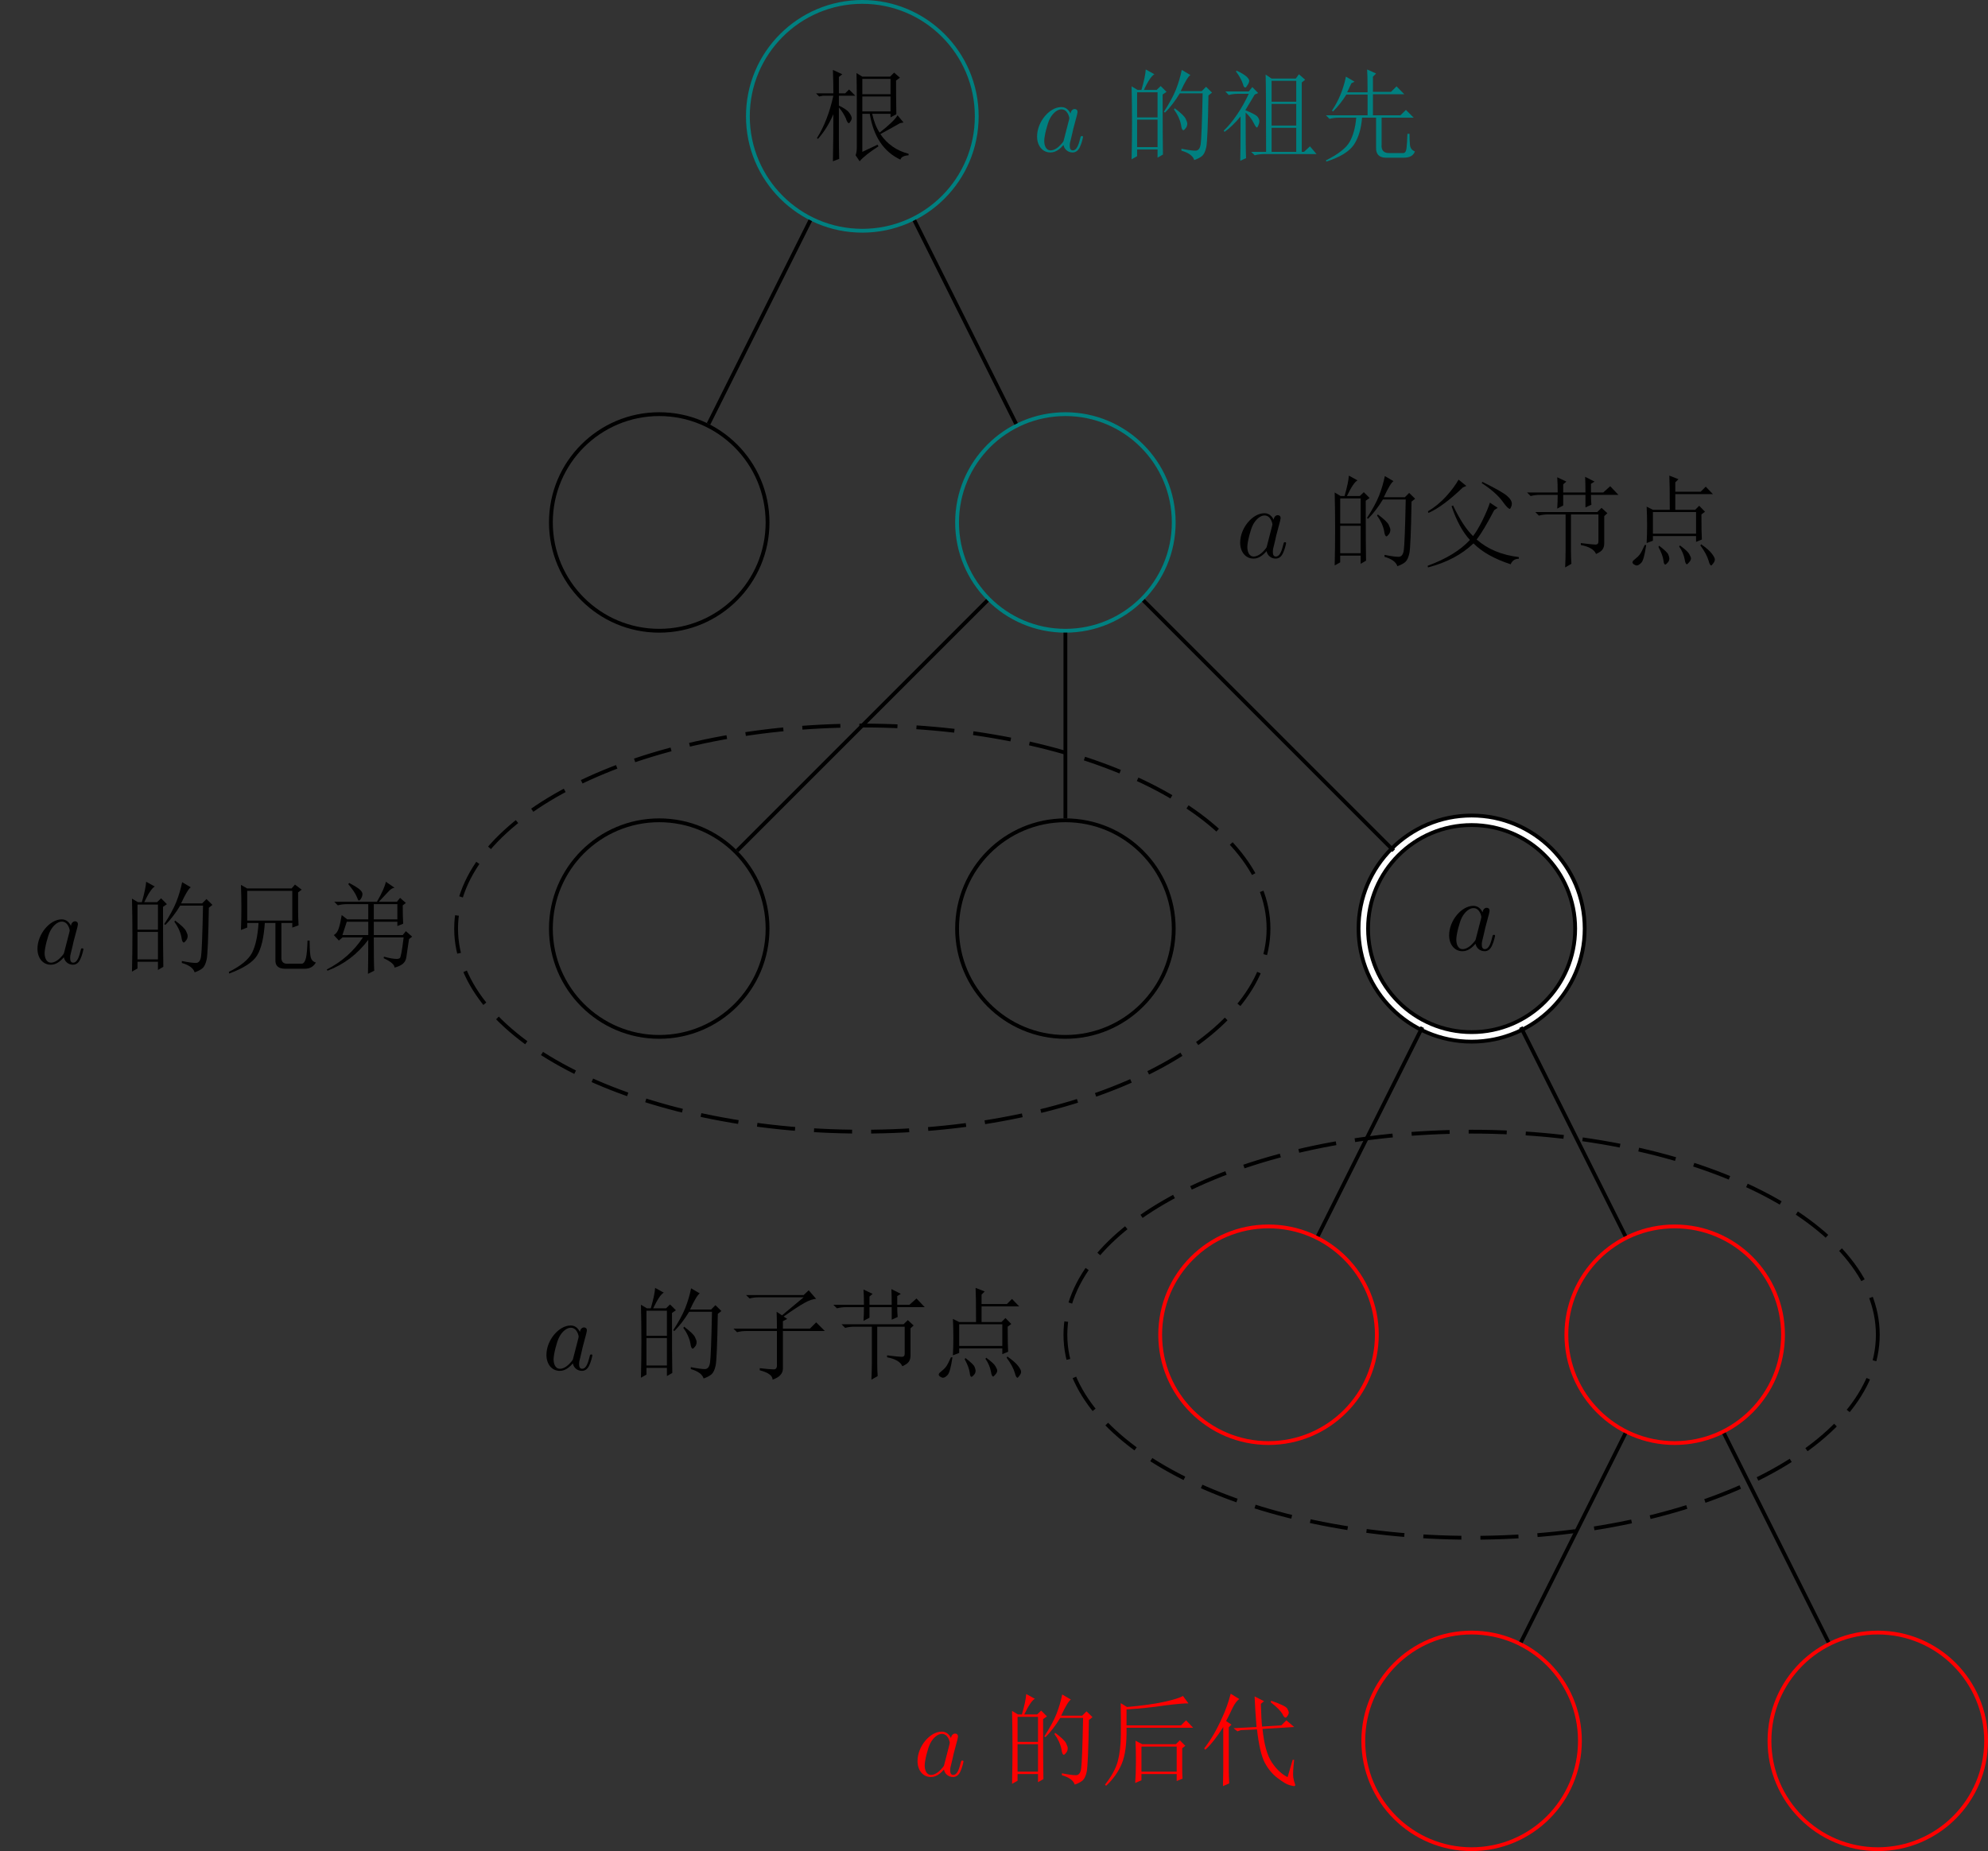 <?xml version="1.0" encoding="UTF-8" standalone="no"?>
<svg
   xmlns:dc="http://purl.org/dc/elements/1.1/"
   xmlns:cc="http://creativecommons.org/ns#"
   xmlns:rdf="http://www.w3.org/1999/02/22-rdf-syntax-ns#"
   xmlns:svg="http://www.w3.org/2000/svg"
   xmlns="http://www.w3.org/2000/svg"
   xmlns:xlink="http://www.w3.org/1999/xlink"
   id="svg232"
   version="1.2"
   viewBox="0 0 208.105 193.794"
   height="193.794pt"
   width="208.105pt">
  <rect x="0" y="0" width="208.105" height="193.794" fill="#333333" stroke="none"/>
  <defs
     id="defs85">
    <g
       id="g77">
      <symbol
         id="glyph0-0"
         overflow="visible">
        <path
           id="path2"
           d=""
           style="stroke:none;" />
      </symbol>
      <symbol
         id="glyph0-1"
         overflow="visible">
        <path
           id="path5"
           d="M 5.25 -5.75 L 5.25 -4.188 L 8.203 -4.188 L 8.203 -5.75 Z M 5.25 0.047 L 6.844 -0.703 L 6.938 -0.531 C 6 0.07 5.344 0.594 4.969 1.031 L 4.547 0.406 C 4.629 0.188 4.672 -0.082 4.672 -0.406 L 4.672 -5.578 C 4.672 -6.422 4.66 -7.297 4.641 -8.203 L 5.25 -7.828 L 8.156 -7.828 L 8.578 -8.25 L 9.188 -7.719 L 8.781 -7.422 C 8.781 -6.492 8.789 -5.316 8.812 -3.891 L 8.203 -3.562 L 8.203 -3.938 L 6.281 -3.938 C 6.469 -3.113 6.727 -2.457 7.062 -1.969 C 8.07 -2.758 8.695 -3.363 8.938 -3.781 L 9.562 -3.031 L 9.188 -2.953 C 8.477 -2.547 7.797 -2.164 7.141 -1.812 C 7.848 -0.77 8.832 -0.082 10.094 0.25 L 10.094 0.406 C 9.602 0.438 9.316 0.586 9.234 0.859 C 7.484 0.035 6.414 -1.562 6.031 -3.938 L 5.25 -3.938 Z M 5.25 -7.594 L 5.25 -5.984 L 8.203 -5.984 L 8.203 -7.594 Z M 2.797 -1.234 C 2.797 -0.848 2.805 -0.176 2.828 0.781 L 2.172 1.031 C 2.203 -0.562 2.219 -2.203 2.219 -3.891 C 1.781 -2.879 1.242 -2.02 0.609 -1.312 L 0.5 -1.391 C 1.258 -2.598 1.832 -4.078 2.219 -5.828 L 1.109 -5.828 L 0.734 -5.75 L 0.406 -6.078 L 2.219 -6.078 C 2.219 -6.805 2.203 -7.625 2.172 -8.531 L 3.156 -8.078 L 2.797 -7.797 L 2.797 -6.078 L 3.453 -6.078 L 3.859 -6.484 L 4.516 -5.828 L 2.797 -5.828 L 2.797 -4.797 C 3.367 -4.523 3.734 -4.27 3.891 -4.031 C 4.055 -3.801 4.141 -3.617 4.141 -3.484 C 4.141 -3.379 4.098 -3.266 4.016 -3.141 C 3.93 -3.016 3.879 -2.953 3.859 -2.953 C 3.742 -2.953 3.633 -3.117 3.531 -3.453 C 3.332 -3.891 3.086 -4.27 2.797 -4.594 Z M 2.797 -1.234 "
           style="stroke:none;" />
      </symbol>
      <symbol
         id="glyph1-0"
         overflow="visible">
        <path
           id="path8"
           d=""
           style="stroke:none;" />
      </symbol>
      <symbol
         id="glyph1-1"
         overflow="visible">
        <path
           id="path11"
           d="M 3.922 -3.969 C 3.734 -4.359 3.422 -4.641 2.953 -4.641 C 1.719 -4.641 0.422 -3.094 0.422 -1.562 C 0.422 -0.578 1 0.109 1.812 0.109 C 2.031 0.109 2.547 0.078 3.188 -0.672 C 3.266 -0.234 3.641 0.109 4.141 0.109 C 4.5 0.109 4.75 -0.125 4.906 -0.469 C 5.094 -0.844 5.234 -1.484 5.234 -1.5 C 5.234 -1.609 5.141 -1.609 5.109 -1.609 C 5 -1.609 4.984 -1.562 4.953 -1.422 C 4.781 -0.734 4.594 -0.109 4.156 -0.109 C 3.875 -0.109 3.844 -0.391 3.844 -0.594 C 3.844 -0.828 3.859 -0.906 3.984 -1.375 C 4.094 -1.812 4.109 -1.922 4.203 -2.328 L 4.594 -3.797 C 4.656 -4.078 4.656 -4.109 4.656 -4.141 C 4.656 -4.328 4.531 -4.438 4.359 -4.438 C 4.109 -4.438 3.953 -4.203 3.922 -3.969 Z M 3.234 -1.25 C 3.188 -1.062 3.188 -1.047 3.031 -0.859 C 2.562 -0.281 2.125 -0.109 1.844 -0.109 C 1.312 -0.109 1.172 -0.688 1.172 -1.109 C 1.172 -1.625 1.5 -2.922 1.75 -3.406 C 2.062 -4.016 2.547 -4.406 2.969 -4.406 C 3.641 -4.406 3.797 -3.547 3.797 -3.484 C 3.797 -3.422 3.766 -3.359 3.766 -3.312 Z M 3.234 -1.25 "
           style="stroke:none;" />
      </symbol>
      <symbol
         id="glyph2-0"
         overflow="visible">
        <path
           id="path14"
           d=""
           style="stroke:none;" />
      </symbol>
      <symbol
         id="glyph2-1"
         overflow="visible">
        <path
           id="path17"
           d="M 1.844 -6.188 L 1.844 -3.562 L 3.984 -3.562 L 3.984 -6.188 Z M 1.844 -3.328 L 1.844 -0.453 L 3.984 -0.453 L 3.984 -3.328 Z M 4.516 -5.953 C 4.516 -2.754 4.523 -0.66 4.547 0.328 L 3.984 0.656 L 3.984 -0.203 L 1.844 -0.203 L 1.844 0.5 L 1.266 0.828 C 1.297 -0.461 1.312 -1.742 1.312 -3.016 C 1.312 -4.285 1.297 -5.551 1.266 -6.812 L 1.891 -6.438 L 2.297 -6.438 C 2.566 -7.363 2.719 -8.078 2.75 -8.578 L 3.656 -8.078 C 3.375 -7.941 3.004 -7.395 2.547 -6.438 L 3.891 -6.438 L 4.312 -6.844 L 4.922 -6.234 Z M 6.516 -8.531 L 7.422 -8 C 7.203 -7.863 6.863 -7.301 6.406 -6.312 L 8.609 -6.312 L 9.062 -6.766 L 9.688 -6.156 L 9.312 -5.859 C 9.258 -2.66 9.18 -0.848 9.078 -0.422 C 8.984 -0.004 8.848 0.285 8.672 0.453 C 8.492 0.617 8.211 0.77 7.828 0.906 C 7.691 0.469 7.242 0.141 6.484 -0.078 L 6.484 -0.281 C 7.16 -0.145 7.648 -0.078 7.953 -0.078 C 8.254 -0.078 8.438 -0.312 8.5 -0.781 C 8.57 -1.25 8.641 -3.016 8.703 -6.078 L 6.312 -6.078 C 5.82 -5.273 5.305 -4.602 4.766 -4.062 L 4.641 -4.141 C 5.211 -5.016 5.633 -5.789 5.906 -6.469 C 6.176 -7.156 6.379 -7.844 6.516 -8.531 Z M 5.781 -4.516 C 6.438 -4.023 6.816 -3.66 6.922 -3.422 C 7.035 -3.191 7.094 -3.02 7.094 -2.906 C 7.094 -2.719 7.035 -2.555 6.922 -2.422 C 6.816 -2.285 6.738 -2.219 6.688 -2.219 C 6.57 -2.219 6.488 -2.41 6.438 -2.797 C 6.332 -3.336 6.086 -3.867 5.703 -4.391 Z M 5.781 -4.516 "
           style="stroke:none;" />
      </symbol>
      <symbol
         id="glyph3-0"
         overflow="visible">
        <path
           id="path20"
           d=""
           style="stroke:none;" />
      </symbol>
      <symbol
         id="glyph3-1"
         overflow="visible">
        <path
           id="path23"
           d="M 0.5 0.906 C 1.176 0.051 1.617 -0.754 1.828 -1.516 C 2.035 -2.285 2.145 -3.207 2.156 -4.281 C 2.164 -5.363 2.16 -6.477 2.141 -7.625 L 2.797 -7.219 C 4.348 -7.352 5.629 -7.531 6.641 -7.75 C 7.648 -7.969 8.32 -8.176 8.656 -8.375 L 9.234 -7.594 C 8.879 -7.613 8.07 -7.547 6.812 -7.391 C 5.52 -7.191 4.164 -7.051 2.75 -6.969 L 2.75 -5.297 L 8.453 -5.297 L 8.984 -5.828 L 9.719 -5.047 L 2.75 -5.047 C 2.781 -3.398 2.613 -2.145 2.25 -1.281 C 1.895 -0.426 1.348 0.344 0.609 1.031 Z M 8.578 -2.906 L 8.578 -0.828 C 8.578 -0.41 8.586 -0.039 8.609 0.281 L 8 0.531 L 8 -0.203 L 4.312 -0.203 L 4.312 0.453 L 3.656 0.734 C 3.707 0.109 3.734 -0.633 3.734 -1.5 C 3.734 -2.363 3.719 -3.094 3.688 -3.688 L 4.391 -3.328 L 7.922 -3.328 L 8.328 -3.734 L 8.906 -3.156 Z M 4.312 -3.078 L 4.312 -0.453 L 8 -0.453 L 8 -3.078 Z M 4.312 -3.078 "
           style="stroke:none;" />
      </symbol>
      <symbol
         id="glyph4-0"
         overflow="visible">
        <path
           id="path26"
           d=""
           style="stroke:none;" />
      </symbol>
      <symbol
         id="glyph4-1"
         overflow="visible">
        <path
           id="path29"
           d="M 9.109 0.125 L 9.641 -1.688 L 9.797 -1.688 C 9.691 -0.75 9.66 -0.145 9.703 0.125 C 9.742 0.395 9.805 0.641 9.891 0.859 C 9.941 0.992 9.898 1.062 9.766 1.062 C 9.711 1.062 9.555 1.023 9.297 0.953 C 9.035 0.891 8.629 0.648 8.078 0.234 C 7.535 -0.172 7.082 -0.711 6.719 -1.391 C 6.363 -2.078 6.094 -3.238 5.906 -4.875 L 4.219 -4.797 L 3.859 -4.672 L 3.453 -5 L 5.859 -5.125 C 5.805 -5.812 5.766 -6.383 5.734 -6.844 C 5.711 -7.312 5.688 -7.805 5.656 -8.328 L 6.641 -7.828 L 6.312 -7.547 C 6.344 -6.484 6.383 -5.691 6.438 -5.172 L 8.453 -5.297 L 8.984 -5.828 L 9.797 -5.125 L 6.484 -4.922 C 6.648 -3.305 6.977 -2.133 7.469 -1.406 C 7.957 -0.688 8.504 -0.176 9.109 0.125 Z M 7.344 -7.719 L 7.391 -7.875 C 8.422 -7.52 8.984 -7.242 9.078 -7.047 C 9.18 -6.859 9.234 -6.723 9.234 -6.641 C 9.234 -6.535 9.191 -6.422 9.109 -6.297 C 9.023 -6.172 8.957 -6.109 8.906 -6.109 C 8.789 -6.109 8.68 -6.234 8.578 -6.484 C 8.359 -6.836 7.945 -7.25 7.344 -7.719 Z M 2.953 -5.094 L 2.953 -0.656 C 2.953 -0.219 2.969 0.258 3 0.781 L 2.344 1.062 C 2.363 0.383 2.375 -0.172 2.375 -0.609 L 2.375 -5.125 C 1.719 -4.082 1.094 -3.289 0.5 -2.75 L 0.375 -2.875 C 0.727 -3.332 1.062 -3.828 1.375 -4.359 C 1.688 -4.898 2 -5.52 2.312 -6.219 C 2.633 -6.914 2.914 -7.711 3.156 -8.609 L 4.062 -8.047 C 3.844 -7.93 3.609 -7.629 3.359 -7.141 C 3.117 -6.617 2.891 -6.156 2.672 -5.75 L 3.234 -5.375 Z M 2.953 -5.094 "
           style="stroke:none;" />
      </symbol>
      <symbol
         id="glyph5-0"
         overflow="visible">
        <path
           id="path32"
           d=""
           style="stroke:none;" />
      </symbol>
      <symbol
         id="glyph5-1"
         overflow="visible">
        <path
           id="path35"
           d="M 3.734 -8.156 L 4.547 -7.5 L 4.188 -7.344 C 2.789 -6 1.586 -5.109 0.578 -4.672 L 0.531 -4.844 C 1.219 -5.25 1.848 -5.766 2.422 -6.391 C 2.992 -7.023 3.43 -7.613 3.734 -8.156 Z M 6.234 -7.922 C 7.629 -7.234 8.488 -6.742 8.812 -6.453 C 9.145 -6.172 9.312 -5.895 9.312 -5.625 C 9.312 -5.508 9.281 -5.391 9.219 -5.266 C 9.164 -5.148 9.129 -5.094 9.109 -5.094 C 8.973 -5.094 8.727 -5.336 8.375 -5.828 C 7.906 -6.484 7.164 -7.141 6.156 -7.797 Z M 7.828 -5.203 L 7.469 -4.969 C 6.695 -3.488 6.082 -2.461 5.625 -1.891 C 6.77 -0.879 8.242 -0.266 10.047 -0.047 L 10.047 0.125 C 9.641 0.125 9.352 0.316 9.188 0.703 C 7.488 0.148 6.191 -0.578 5.297 -1.484 C 4.066 -0.305 2.477 0.531 0.531 1.031 L 0.5 0.859 C 2.438 0.148 3.91 -0.75 4.922 -1.844 C 4.16 -2.664 3.52 -3.844 3 -5.375 L 3.156 -5.453 C 3.863 -3.973 4.562 -2.906 5.25 -2.25 C 5.551 -2.633 5.879 -3.18 6.234 -3.891 C 6.586 -4.609 6.848 -5.227 7.016 -5.75 Z M 7.828 -5.203 "
           style="stroke:none;" />
      </symbol>
      <symbol
         id="glyph6-0"
         overflow="visible">
        <path
           id="path38"
           d=""
           style="stroke:none;" />
      </symbol>
      <symbol
         id="glyph6-1"
         overflow="visible">
        <path
           id="path41"
           d="M 6.031 -1.516 C 6.875 -1.41 7.391 -1.359 7.578 -1.359 C 7.773 -1.359 7.875 -1.469 7.875 -1.688 L 7.875 -4.516 L 5 -4.516 L 5 -0.703 C 5 -0.203 5.016 0.25 5.047 0.656 L 4.391 1.031 C 4.422 0.395 4.438 -0.207 4.438 -0.781 L 4.438 -4.516 L 2.625 -4.516 C 2.27 -4.516 1.941 -4.473 1.641 -4.391 L 1.266 -4.766 L 7.75 -4.766 L 8.203 -5.203 L 8.812 -4.641 L 8.484 -4.344 L 8.484 -1.516 C 8.484 -1.242 8.426 -1.023 8.312 -0.859 C 8.207 -0.691 7.977 -0.531 7.625 -0.375 C 7.438 -0.832 6.906 -1.145 6.031 -1.312 Z M 6.516 -6.812 C 6.516 -7.414 6.504 -7.961 6.484 -8.453 L 7.469 -7.953 L 7.094 -7.719 L 7.094 -6.812 L 8.375 -6.812 L 9.109 -7.469 L 9.969 -6.562 L 7.094 -6.562 C 7.094 -6.176 7.109 -5.832 7.141 -5.531 L 6.516 -5.25 L 6.516 -6.562 L 4.188 -6.562 L 4.188 -5.453 L 3.562 -5.125 C 3.594 -5.613 3.609 -6.094 3.609 -6.562 L 1.766 -6.562 C 1.41 -6.562 1.082 -6.52 0.781 -6.438 L 0.406 -6.812 L 3.609 -6.812 C 3.609 -7.438 3.594 -7.969 3.562 -8.406 L 4.516 -7.953 L 4.188 -7.672 L 4.188 -6.812 Z M 6.516 -6.812 "
           style="stroke:none;" />
      </symbol>
      <symbol
         id="glyph7-0"
         overflow="visible">
        <path
           id="path44"
           d=""
           style="stroke:none;" />
      </symbol>
      <symbol
         id="glyph7-1"
         overflow="visible">
        <path
           id="path47"
           d="M 3.078 -4.766 L 3.078 -2.5 L 7.594 -2.5 L 7.594 -4.766 Z M 2.422 -1.516 C 2.453 -2.086 2.469 -2.703 2.469 -3.359 C 2.469 -4.016 2.453 -4.672 2.422 -5.328 L 3.078 -5 L 4.844 -5 C 4.844 -6.832 4.828 -8.023 4.797 -8.578 L 5.75 -8.203 L 5.422 -7.875 L 5.422 -6.891 L 8.078 -6.891 L 8.609 -7.422 L 9.359 -6.641 L 5.422 -6.641 L 5.422 -5 L 7.5 -5 L 7.922 -5.422 L 8.531 -4.797 L 8.156 -4.516 C 8.156 -3.223 8.172 -2.348 8.203 -1.891 L 7.594 -1.641 L 7.594 -2.25 L 3.078 -2.25 L 3.078 -1.766 Z M 2.219 -1.312 L 2.375 -1.312 C 2.219 -0.25 2.047 0.367 1.859 0.547 C 1.68 0.734 1.523 0.828 1.391 0.828 C 1.305 0.828 1.207 0.789 1.094 0.719 C 0.988 0.645 0.938 0.57 0.938 0.5 C 0.938 0.414 1.008 0.316 1.156 0.203 C 1.395 0.016 1.578 -0.16 1.703 -0.328 C 1.828 -0.492 2 -0.82 2.219 -1.312 Z M 3.656 -1.109 L 3.734 -1.234 C 4.305 -0.797 4.625 -0.488 4.688 -0.312 C 4.758 -0.133 4.797 -0.004 4.797 0.078 C 4.797 0.273 4.734 0.43 4.609 0.547 C 4.492 0.672 4.422 0.734 4.391 0.734 C 4.273 0.734 4.207 0.598 4.188 0.328 C 4.133 -0.078 3.957 -0.555 3.656 -1.109 Z M 5.828 -1.156 L 5.906 -1.266 C 6.426 -0.891 6.75 -0.594 6.875 -0.375 C 7 -0.156 7.062 -0.004 7.062 0.078 C 7.062 0.211 7 0.348 6.875 0.484 C 6.75 0.629 6.672 0.703 6.641 0.703 C 6.535 0.703 6.457 0.535 6.406 0.203 C 6.32 -0.266 6.129 -0.719 5.828 -1.156 Z M 8.047 -1.266 L 8.125 -1.391 C 8.664 -1.016 9.039 -0.688 9.25 -0.406 C 9.457 -0.133 9.562 0.066 9.562 0.203 C 9.562 0.336 9.504 0.473 9.391 0.609 C 9.285 0.754 9.219 0.828 9.188 0.828 C 9.082 0.828 8.988 0.66 8.906 0.328 C 8.77 -0.141 8.484 -0.672 8.047 -1.266 Z M 8.047 -1.266 "
           style="stroke:none;" />
      </symbol>
      <symbol
         id="glyph8-0"
         overflow="visible">
        <path
           id="path50"
           d=""
           style="stroke:none;" />
      </symbol>
      <symbol
         id="glyph8-1"
         overflow="visible">
        <path
           id="path53"
           d="M 5.422 -7.391 L 5.422 -5.203 L 8 -5.203 L 8 -7.391 Z M 5.422 -4.969 L 5.422 -2.703 L 8 -2.703 L 8 -4.969 Z M 5.422 -2.469 L 5.422 0.047 L 8 0.047 L 8 -2.469 Z M 3.281 0.047 L 4.844 0.047 C 4.844 -4.391 4.828 -7.086 4.797 -8.047 L 5.422 -7.625 L 7.953 -7.625 L 8.281 -8.078 L 8.938 -7.5 L 8.578 -7.219 L 8.578 0.047 L 8.812 0.047 L 9.438 -0.531 L 10.125 0.281 L 4.641 0.281 C 4.285 0.281 3.957 0.32 3.656 0.406 Z M 2.703 -4.062 C 2.703 -1.301 2.719 0.285 2.75 0.703 L 2.141 0.984 C 2.16 0.461 2.172 -1.082 2.172 -3.656 C 1.566 -2.938 1.008 -2.398 0.5 -2.047 L 0.406 -2.172 C 0.875 -2.609 1.336 -3.164 1.797 -3.844 C 2.266 -4.531 2.676 -5.258 3.031 -6.031 L 1.922 -6.031 C 1.566 -6.031 1.238 -5.988 0.938 -5.906 L 0.578 -6.281 L 3.031 -6.281 L 3.406 -6.734 L 4.016 -6.109 L 3.656 -5.953 C 3.32 -5.379 2.992 -4.832 2.672 -4.312 C 3.379 -4.031 3.801 -3.805 3.938 -3.641 C 4.07 -3.484 4.141 -3.32 4.141 -3.156 C 4.141 -3.02 4.102 -2.875 4.031 -2.719 C 3.969 -2.57 3.922 -2.5 3.891 -2.5 C 3.816 -2.5 3.707 -2.648 3.562 -2.953 C 3.344 -3.391 3.055 -3.758 2.703 -4.062 Z M 1.688 -8.375 L 1.766 -8.453 C 2.234 -8.234 2.566 -8.035 2.766 -7.859 C 2.973 -7.68 3.078 -7.523 3.078 -7.391 C 3.078 -7.273 3.02 -7.129 2.906 -6.953 C 2.801 -6.773 2.723 -6.688 2.672 -6.688 C 2.555 -6.688 2.473 -6.812 2.422 -7.062 C 2.285 -7.469 2.039 -7.906 1.688 -8.375 Z M 1.688 -8.375 "
           style="stroke:none;" />
      </symbol>
      <symbol
         id="glyph9-0"
         overflow="visible">
        <path
           id="path56"
           d=""
           style="stroke:none;" />
      </symbol>
      <symbol
         id="glyph9-1"
         overflow="visible">
        <path
           id="path59"
           d="M 4.969 -6.188 C 4.969 -7.363 4.953 -8.16 4.922 -8.578 L 5.859 -8.156 L 5.531 -7.828 L 5.531 -6.234 L 7.422 -6.234 L 8 -6.812 L 8.812 -5.984 L 5.531 -5.984 L 5.531 -3.781 L 8.406 -3.781 L 8.984 -4.344 L 9.797 -3.531 L 6.438 -3.531 L 6.438 -0.734 C 6.383 -0.109 6.66 0.191 7.266 0.172 L 8.703 0.172 C 8.891 0.172 9.004 0 9.047 -0.344 C 9.086 -0.688 9.117 -1.188 9.141 -1.844 L 9.359 -1.844 C 9.359 -1.406 9.375 -1.016 9.406 -0.672 C 9.445 -0.336 9.617 -0.113 9.922 0 C 9.766 0.438 9.383 0.656 8.781 0.656 L 6.812 0.656 C 6.156 0.625 5.836 0.27 5.859 -0.406 L 5.859 -3.531 L 4.391 -3.531 C 4.305 -2.383 4.023 -1.445 3.547 -0.719 C 3.066 0.008 2.102 0.602 0.656 1.062 L 0.609 0.938 C 1.922 0.281 2.754 -0.375 3.109 -1.031 C 3.473 -1.688 3.695 -2.52 3.781 -3.531 L 1.969 -3.531 C 1.613 -3.531 1.285 -3.488 0.984 -3.406 L 0.609 -3.781 L 4.969 -3.781 L 4.969 -5.953 L 2.75 -5.953 C 2.344 -5.297 1.879 -4.707 1.359 -4.188 L 1.234 -4.266 C 1.941 -5.305 2.43 -6.492 2.703 -7.828 L 3.609 -7.297 L 3.281 -7.141 C 3.145 -6.836 2.992 -6.52 2.828 -6.188 Z M 4.969 -6.188 "
           style="stroke:none;" />
      </symbol>
      <symbol
         id="glyph9-2"
         overflow="visible">
        <path
           id="path62"
           d="M 2.828 -7.625 L 2.828 -4.516 L 7.547 -4.516 L 7.547 -7.625 Z M 8.156 -7.469 L 8.156 -5.625 C 8.156 -5.156 8.172 -4.617 8.203 -4.016 L 7.547 -3.781 L 7.547 -4.266 L 6.406 -4.266 L 6.406 -0.703 C 6.375 -0.18 6.629 0.051 7.172 0 L 8.578 0 C 8.766 -0.051 8.898 -0.258 8.984 -0.625 C 9.066 -1 9.117 -1.598 9.141 -2.422 L 9.359 -2.422 C 9.359 -1.816 9.383 -1.301 9.438 -0.875 C 9.488 -0.457 9.68 -0.207 10.016 -0.125 C 9.766 0.312 9.379 0.531 8.859 0.531 L 6.812 0.531 C 6.102 0.531 5.758 0.227 5.781 -0.375 L 5.781 -4.266 L 4.672 -4.266 C 4.566 -2.703 4.297 -1.566 3.859 -0.859 C 3.422 -0.148 2.445 0.477 0.938 1.031 L 0.906 0.859 C 2.164 0.234 2.977 -0.438 3.344 -1.156 C 3.707 -1.883 3.93 -2.922 4.016 -4.266 L 2.828 -4.266 L 2.828 -3.781 L 2.172 -3.531 C 2.203 -4.32 2.219 -5.113 2.219 -5.906 C 2.219 -6.695 2.203 -7.477 2.172 -8.25 L 2.828 -7.875 L 7.469 -7.875 L 7.828 -8.281 L 8.531 -7.75 Z M 8.156 -7.469 "
           style="stroke:none;" />
      </symbol>
      <symbol
         id="glyph10-0"
         overflow="visible">
        <path
           id="path65"
           d=""
           style="stroke:none;" />
      </symbol>
      <symbol
         id="glyph10-1"
         overflow="visible">
        <path
           id="path68"
           d="M 5.578 -6.234 L 5.578 -4.641 L 8.047 -4.641 L 8.047 -6.234 Z M 2.75 -4.391 L 2.297 -3 L 5 -3 L 5 -4.391 Z M 3 -8.453 C 3.625 -8.117 4.008 -7.875 4.156 -7.719 C 4.312 -7.57 4.391 -7.43 4.391 -7.297 C 4.391 -7.141 4.344 -6.984 4.25 -6.828 C 4.156 -6.68 4.078 -6.609 4.016 -6.609 C 3.961 -6.609 3.895 -6.727 3.812 -6.969 C 3.676 -7.32 3.375 -7.773 2.906 -8.328 Z M 4.969 1.062 C 4.988 0.238 5 -0.945 5 -2.5 C 3.883 -1 2.461 0.078 0.734 0.734 L 0.656 0.609 C 2.238 -0.203 3.5 -1.32 4.438 -2.75 L 2.297 -2.75 L 1.922 -2.422 L 1.391 -3 C 1.641 -3.133 1.816 -3.379 1.922 -3.734 C 2.035 -4.086 2.133 -4.539 2.219 -5.094 L 2.797 -4.641 L 5 -4.641 L 5 -6.234 L 2.797 -6.234 C 2.43 -6.234 2.102 -6.191 1.812 -6.109 L 1.438 -6.484 L 5.906 -6.484 C 6.426 -7.379 6.738 -8.078 6.844 -8.578 L 7.75 -7.953 C 7.531 -7.93 7.301 -7.781 7.062 -7.5 C 6.781 -7.207 6.461 -6.867 6.109 -6.484 L 8 -6.484 L 8.328 -6.891 L 8.938 -6.359 L 8.609 -6.109 C 8.609 -5.285 8.625 -4.645 8.656 -4.188 L 8.047 -3.938 L 8.047 -4.391 L 5.578 -4.391 L 5.578 -3 L 8.609 -3 L 8.938 -3.406 L 9.594 -2.828 L 9.266 -2.578 C 9.129 -1.598 9.035 -0.957 8.984 -0.656 C 8.93 -0.352 8.801 -0.125 8.594 0.031 C 8.383 0.195 8.102 0.32 7.75 0.406 C 7.75 0.102 7.367 -0.223 6.609 -0.578 L 6.641 -0.734 C 7.211 -0.578 7.664 -0.5 8 -0.5 C 8.102 -0.5 8.203 -0.523 8.297 -0.578 C 8.398 -0.629 8.535 -1.352 8.703 -2.75 L 5.578 -2.75 C 5.578 -0.914 5.594 0.242 5.625 0.734 Z M 4.969 1.062 "
           style="stroke:none;" />
      </symbol>
      <symbol
         id="glyph11-0"
         overflow="visible">
        <path
           id="path71"
           d=""
           style="stroke:none;" />
      </symbol>
      <symbol
         id="glyph11-1"
         overflow="visible">
        <path
           id="path74"
           d="M 1.766 -7.828 L 7.797 -7.828 L 8.328 -8.328 L 9.109 -7.422 C 8.773 -7.422 8.352 -7.273 7.844 -6.984 C 7.344 -6.703 6.629 -6.234 5.703 -5.578 L 6.078 -5.328 L 5.625 -5.094 L 5.625 -4.312 L 8.453 -4.312 L 9.109 -4.969 L 10.016 -4.062 L 5.625 -4.062 L 5.625 -0.125 C 5.625 0.395 5.266 0.781 4.547 1.031 C 4.547 0.613 4.098 0.285 3.203 0.047 L 3.203 -0.172 C 3.941 -0.086 4.43 -0.047 4.672 -0.047 C 4.922 -0.047 5.031 -0.234 5 -0.609 L 5 -4.062 L 1.812 -4.062 C 1.445 -4.062 1.117 -4.02 0.828 -3.938 L 0.453 -4.312 L 5 -4.312 C 5 -4.906 4.988 -5.492 4.969 -6.078 L 5.531 -5.703 L 7.797 -7.594 L 3.125 -7.594 C 2.758 -7.594 2.43 -7.551 2.141 -7.469 Z M 1.766 -7.828 "
           style="stroke:none;" />
      </symbol>
    </g>
    <clipPath
       id="clip1">
      <path
         id="path79"
         d="M 137 165 L 172 165 L 172 193.793 L 137 193.793 Z M 137 165 " />
    </clipPath>
    <clipPath
       id="clip2">
      <path
         id="path82"
         d="M 179 165 L 208.105 165 L 208.105 193.793 L 179 193.793 Z M 179 165 " />
    </clipPath>
  </defs>
  <g
     id="surface1">
    <path
       id="path87"
       transform="matrix(1,0,0,-1,90.268,12.177)"
       d="M 11.978 0.001 C 11.978 6.614 6.615 11.978 0.002 11.978 C -6.616 11.978 -11.979 6.614 -11.979 0.001 C -11.979 -6.616 -6.616 -11.979 0.002 -11.979 C 6.615 -11.979 11.978 -6.616 11.978 0.001 Z M 11.978 0.001 "
       style="fill:none;stroke-width:0.399;stroke-linecap:butt;stroke-linejoin:miter;stroke:rgb(0%,50%,50%);stroke-opacity:1;stroke-miterlimit:10;" />
    <g
       id="g91"
       style="fill:rgb(0%,0%,0%);fill-opacity:1;">
      <use
         id="use89"
         y="15.852"
         x="85.018"
         xlink:href="#glyph0-1" />
    </g>
    <path
       id="path93"
       transform="matrix(1,0,0,-1,90.268,12.177)"
       d="M -9.92 -42.518 C -9.92 -36.257 -14.998 -31.182 -21.26 -31.182 C -27.522 -31.182 -32.6 -36.257 -32.6 -42.518 C -32.6 -48.784 -27.522 -53.858 -21.26 -53.858 C -14.998 -53.858 -9.92 -48.784 -9.92 -42.518 Z M -9.92 -42.518 "
       style="fill:none;stroke-width:0.399;stroke-linecap:butt;stroke-linejoin:miter;stroke:rgb(0%,0%,0%);stroke-opacity:1;stroke-miterlimit:10;" />
    <path
       id="path95"
       transform="matrix(1,0,0,-1,90.268,12.177)"
       d="M -5.444 -10.889 L -16.1 -32.202 "
       style="fill:none;stroke-width:0.399;stroke-linecap:butt;stroke-linejoin:miter;stroke:rgb(0%,0%,0%);stroke-opacity:1;stroke-miterlimit:10;" />
    <path
       id="path97"
       transform="matrix(1,0,0,-1,90.268,12.177)"
       d="M 32.599 -42.518 C 32.599 -36.257 27.521 -31.182 21.259 -31.182 C 14.998 -31.182 9.919 -36.257 9.919 -42.518 C 9.919 -48.784 14.998 -53.858 21.259 -53.858 C 27.521 -53.858 32.599 -48.784 32.599 -42.518 Z M 32.599 -42.518 "
       style="fill:none;stroke-width:0.399;stroke-linecap:butt;stroke-linejoin:miter;stroke:rgb(0%,50%,50%);stroke-opacity:1;stroke-miterlimit:10;" />
    <path
       id="path99"
       transform="matrix(1,0,0,-1,90.268,12.177)"
       d="M 5.447 -10.889 L 16.099 -32.202 "
       style="fill:none;stroke-width:0.399;stroke-linecap:butt;stroke-linejoin:miter;stroke:rgb(0%,0%,0%);stroke-opacity:1;stroke-miterlimit:10;" />
    <path
       id="path101"
       transform="matrix(1,0,0,-1,90.268,12.177)"
       d="M -9.92 -85.042 C -9.92 -78.78 -14.998 -73.702 -21.26 -73.702 C -27.522 -73.702 -32.6 -78.78 -32.6 -85.042 C -32.6 -91.303 -27.522 -96.378 -21.26 -96.378 C -14.998 -96.378 -9.92 -91.303 -9.92 -85.042 Z M -9.92 -85.042 "
       style="fill:none;stroke-width:0.399;stroke-linecap:butt;stroke-linejoin:miter;stroke:rgb(0%,0%,0%);stroke-opacity:1;stroke-miterlimit:10;" />
    <path
       id="path103"
       transform="matrix(1,0,0,-1,90.268,12.177)"
       d="M 13.103 -50.678 L -13.1 -76.882 "
       style="fill:none;stroke-width:0.399;stroke-linecap:butt;stroke-linejoin:miter;stroke:rgb(0%,0%,0%);stroke-opacity:1;stroke-miterlimit:10;" />
    <path
       id="path105"
       transform="matrix(1,0,0,-1,90.268,12.177)"
       d="M 32.599 -85.042 C 32.599 -78.78 27.521 -73.702 21.259 -73.702 C 14.998 -73.702 9.919 -78.78 9.919 -85.042 C 9.919 -91.303 14.998 -96.378 21.259 -96.378 C 27.521 -96.378 32.599 -91.303 32.599 -85.042 Z M 32.599 -85.042 "
       style="fill:none;stroke-width:0.399;stroke-linecap:butt;stroke-linejoin:miter;stroke:rgb(0%,0%,0%);stroke-opacity:1;stroke-miterlimit:10;" />
    <path
       id="path107"
       transform="matrix(1,0,0,-1,90.268,12.177)"
       d="M 21.259 -54.057 L 21.259 -73.503 "
       style="fill:none;stroke-width:0.399;stroke-linecap:butt;stroke-linejoin:miter;stroke:rgb(0%,0%,0%);stroke-opacity:1;stroke-miterlimit:10;" />
    <path
       id="path109"
       transform="matrix(1,0,0,-1,90.268,12.177)"
       d="M 75.119 -85.042 C 75.119 -78.78 70.044 -73.702 63.779 -73.702 C 57.517 -73.702 52.443 -78.78 52.443 -85.042 C 52.443 -91.303 57.517 -96.378 63.779 -96.378 C 70.044 -96.378 75.119 -91.303 75.119 -85.042 Z M 75.119 -85.042 "
       style="fill:none;stroke-width:1.395;stroke-linecap:butt;stroke-linejoin:miter;stroke:rgb(0%,0%,0%);stroke-opacity:1;stroke-miterlimit:10;" />
    <path
       id="path111"
       transform="matrix(1,0,0,-1,90.268,12.177)"
       d="M 75.119 -85.042 C 75.119 -78.78 70.044 -73.702 63.779 -73.702 C 57.517 -73.702 52.443 -78.78 52.443 -85.042 C 52.443 -91.303 57.517 -96.378 63.779 -96.378 C 70.044 -96.378 75.119 -91.303 75.119 -85.042 Z M 75.119 -85.042 "
       style="fill:none;stroke-width:0.598;stroke-linecap:butt;stroke-linejoin:miter;stroke:rgb(100%,100%,100%);stroke-opacity:1;stroke-miterlimit:10;" />
    <g
       id="g115"
       style="fill:rgb(0%,0%,0%);fill-opacity:1;">
      <use
         id="use113"
         y="99.477"
         x="151.273"
         xlink:href="#glyph1-1" />
    </g>
    <path
       id="path117"
       transform="matrix(1,0,0,-1,90.268,12.177)"
       d="M 29.419 -50.678 L 55.623 -76.882 "
       style="fill:none;stroke-width:0.399;stroke-linecap:butt;stroke-linejoin:miter;stroke:rgb(0%,0%,0%);stroke-opacity:1;stroke-miterlimit:10;" />
    <path
       id="path119"
       transform="matrix(1,0,0,-1,90.268,12.177)"
       d="M 53.861 -127.561 C 53.861 -121.3 48.783 -116.221 42.521 -116.221 C 36.259 -116.221 31.181 -121.3 31.181 -127.561 C 31.181 -133.823 36.259 -138.901 42.521 -138.901 C 48.783 -138.901 53.861 -133.823 53.861 -127.561 Z M 53.861 -127.561 "
       style="fill:none;stroke-width:0.399;stroke-linecap:butt;stroke-linejoin:miter;stroke:rgb(100%,0%,0%);stroke-opacity:1;stroke-miterlimit:10;" />
    <path
       id="path121"
       transform="matrix(1,0,0,-1,90.268,12.177)"
       d="M 58.623 -95.358 L 47.681 -117.241 "
       style="fill:none;stroke-width:0.399;stroke-linecap:butt;stroke-linejoin:miter;stroke:rgb(0%,0%,0%);stroke-opacity:1;stroke-miterlimit:10;" />
    <path
       id="path123"
       transform="matrix(1,0,0,-1,90.268,12.177)"
       d="M 96.38 -127.561 C 96.38 -121.3 91.302 -116.221 85.041 -116.221 C 78.779 -116.221 73.701 -121.3 73.701 -127.561 C 73.701 -133.823 78.779 -138.901 85.041 -138.901 C 91.302 -138.901 96.38 -133.823 96.38 -127.561 Z M 96.38 -127.561 "
       style="fill:none;stroke-width:0.399;stroke-linecap:butt;stroke-linejoin:miter;stroke:rgb(100%,0%,0%);stroke-opacity:1;stroke-miterlimit:10;" />
    <path
       id="path125"
       transform="matrix(1,0,0,-1,90.268,12.177)"
       d="M 68.939 -95.358 L 79.88 -117.241 "
       style="fill:none;stroke-width:0.399;stroke-linecap:butt;stroke-linejoin:miter;stroke:rgb(0%,0%,0%);stroke-opacity:1;stroke-miterlimit:10;" />
    <g
       id="g129"
       clip-rule="nonzero"
       clip-path="url(#clip1)">
      <path
         id="path127"
         transform="matrix(1,0,0,-1,90.268,12.177)"
         d="M 75.119 -170.081 C 75.119 -163.819 70.044 -158.741 63.779 -158.741 C 57.517 -158.741 52.443 -163.819 52.443 -170.081 C 52.443 -176.343 57.517 -181.421 63.779 -181.421 C 70.044 -181.421 75.119 -176.343 75.119 -170.081 Z M 75.119 -170.081 "
         style="fill:none;stroke-width:0.399;stroke-linecap:butt;stroke-linejoin:miter;stroke:rgb(100%,0%,0%);stroke-opacity:1;stroke-miterlimit:10;" />
    </g>
    <path
       id="path131"
       transform="matrix(1,0,0,-1,90.268,12.177)"
       d="M 79.88 -137.882 L 68.939 -159.761 "
       style="fill:none;stroke-width:0.399;stroke-linecap:butt;stroke-linejoin:miter;stroke:rgb(0%,0%,0%);stroke-opacity:1;stroke-miterlimit:10;" />
    <g
       id="g135"
       style="fill:rgb(100%,0%,0%);fill-opacity:1;">
      <use
         id="use133"
         y="185.931"
         x="95.626"
         xlink:href="#glyph1-1" />
    </g>
    <g
       id="g139"
       style="fill:rgb(100%,0%,0%);fill-opacity:1;">
      <use
         id="use137"
         y="185.931"
         x="104.676"
         xlink:href="#glyph2-1" />
    </g>
    <g
       id="g143"
       style="fill:rgb(100%,0%,0%);fill-opacity:1;">
      <use
         id="use141"
         y="185.931"
         x="115.176"
         xlink:href="#glyph3-1" />
    </g>
    <g
       id="g147"
       style="fill:rgb(100%,0%,0%);fill-opacity:1;">
      <use
         id="use145"
         y="185.931"
         x="125.676"
         xlink:href="#glyph4-1" />
    </g>
    <g
       id="g151"
       clip-rule="nonzero"
       clip-path="url(#clip2)">
      <path
         id="path149"
         transform="matrix(1,0,0,-1,90.268,12.177)"
         d="M 117.638 -170.081 C 117.638 -163.819 112.564 -158.741 106.302 -158.741 C 100.037 -158.741 94.962 -163.819 94.962 -170.081 C 94.962 -176.343 100.037 -181.421 106.302 -181.421 C 112.564 -181.421 117.638 -176.343 117.638 -170.081 Z M 117.638 -170.081 "
         style="fill:none;stroke-width:0.399;stroke-linecap:butt;stroke-linejoin:miter;stroke:rgb(100%,0%,0%);stroke-opacity:1;stroke-miterlimit:10;" />
    </g>
    <path
       id="path153"
       transform="matrix(1,0,0,-1,90.268,12.177)"
       d="M 90.201 -137.882 L 101.142 -159.761 "
       style="fill:none;stroke-width:0.399;stroke-linecap:butt;stroke-linejoin:miter;stroke:rgb(0%,0%,0%);stroke-opacity:1;stroke-miterlimit:10;" />
    <g
       id="g157"
       style="fill:rgb(0%,0%,0%);fill-opacity:1;">
      <use
         id="use155"
         y="58.372"
         x="129.4"
         xlink:href="#glyph1-1" />
    </g>
    <g
       id="g161"
       style="fill:rgb(0%,0%,0%);fill-opacity:1;">
      <use
         id="use159"
         y="58.372"
         x="138.45"
         xlink:href="#glyph2-1" />
    </g>
    <g
       id="g165"
       style="fill:rgb(0%,0%,0%);fill-opacity:1;">
      <use
         id="use163"
         y="58.372"
         x="148.95"
         xlink:href="#glyph5-1" />
    </g>
    <g
       id="g169"
       style="fill:rgb(0%,0%,0%);fill-opacity:1;">
      <use
         id="use167"
         y="58.372"
         x="159.45"
         xlink:href="#glyph6-1" />
    </g>
    <g
       id="g173"
       style="fill:rgb(0%,0%,0%);fill-opacity:1;">
      <use
         id="use171"
         y="58.372"
         x="169.95"
         xlink:href="#glyph7-1" />
    </g>
    <g
       id="g177"
       style="fill:rgb(0%,50%,50%);fill-opacity:1;">
      <use
         id="use175"
         y="15.852"
         x="108.14"
         xlink:href="#glyph1-1" />
    </g>
    <g
       id="g181"
       style="fill:rgb(0%,50%,50%);fill-opacity:1;">
      <use
         id="use179"
         y="15.852"
         x="117.19"
         xlink:href="#glyph2-1" />
    </g>
    <g
       id="g185"
       style="fill:rgb(0%,50%,50%);fill-opacity:1;">
      <use
         id="use183"
         y="15.852"
         x="127.69"
         xlink:href="#glyph8-1" />
    </g>
    <g
       id="g189"
       style="fill:rgb(0%,50%,50%);fill-opacity:1;">
      <use
         id="use187"
         y="15.852"
         x="138.19"
         xlink:href="#glyph9-1" />
    </g>
    <path
       id="path191"
       transform="matrix(1,0,0,-1,90.268,12.177)"
       d="M 42.521 -85.042 C 42.521 -73.3 23.482 -63.78 0.002 -63.78 C -23.483 -63.78 -42.522 -73.3 -42.522 -85.042 C -42.522 -96.784 -23.483 -106.3 0.002 -106.3 C 23.482 -106.3 42.521 -96.784 42.521 -85.042 Z M 42.521 -85.042 "
       style="fill:none;stroke-width:0.399;stroke-linecap:butt;stroke-linejoin:miter;stroke:rgb(0%,0%,0%);stroke-opacity:1;stroke-dasharray:3.985,1.993;stroke-miterlimit:10;" />
    <g
       id="g195"
       style="fill:rgb(0%,0%,0%);fill-opacity:1;">
      <use
         id="use193"
         y="100.892"
         x="3.5"
         xlink:href="#glyph1-1" />
    </g>
    <g
       id="g199"
       style="fill:rgb(0%,0%,0%);fill-opacity:1;">
      <use
         id="use197"
         y="100.892"
         x="12.55"
         xlink:href="#glyph2-1" />
    </g>
    <g
       id="g203"
       style="fill:rgb(0%,0%,0%);fill-opacity:1;">
      <use
         id="use201"
         y="100.892"
         x="23.05"
         xlink:href="#glyph9-2" />
    </g>
    <g
       id="g207"
       style="fill:rgb(0%,0%,0%);fill-opacity:1;">
      <use
         id="use205"
         y="100.892"
         x="33.55"
         xlink:href="#glyph10-1" />
    </g>
    <path
       id="path209"
       transform="matrix(1,0,0,-1,90.268,12.177)"
       d="M 106.302 -127.561 C 106.302 -115.819 87.263 -106.3 63.779 -106.3 C 40.298 -106.3 21.259 -115.819 21.259 -127.561 C 21.259 -139.303 40.298 -148.819 63.779 -148.819 C 87.263 -148.819 106.302 -139.303 106.302 -127.561 Z M 106.302 -127.561 "
       style="fill:none;stroke-width:0.399;stroke-linecap:butt;stroke-linejoin:miter;stroke:rgb(0%,0%,0%);stroke-opacity:1;stroke-dasharray:3.985,1.993;stroke-miterlimit:10;" />
    <g
       id="g213"
       style="fill:rgb(0%,0%,0%);fill-opacity:1;">
      <use
         id="use211"
         y="143.411"
         x="56.779"
         xlink:href="#glyph1-1" />
    </g>
    <g
       id="g217"
       style="fill:rgb(0%,0%,0%);fill-opacity:1;">
      <use
         id="use215"
         y="143.411"
         x="65.829"
         xlink:href="#glyph2-1" />
    </g>
    <g
       id="g221"
       style="fill:rgb(0%,0%,0%);fill-opacity:1;">
      <use
         id="use219"
         y="143.411"
         x="76.329"
         xlink:href="#glyph11-1" />
    </g>
    <g
       id="g225"
       style="fill:rgb(0%,0%,0%);fill-opacity:1;">
      <use
         id="use223"
         y="143.411"
         x="86.829"
         xlink:href="#glyph6-1" />
    </g>
    <g
       id="g229"
       style="fill:rgb(0%,0%,0%);fill-opacity:1;">
      <use
         id="use227"
         y="143.411"
         x="97.329"
         xlink:href="#glyph7-1" />
    </g>
  </g>
</svg>
